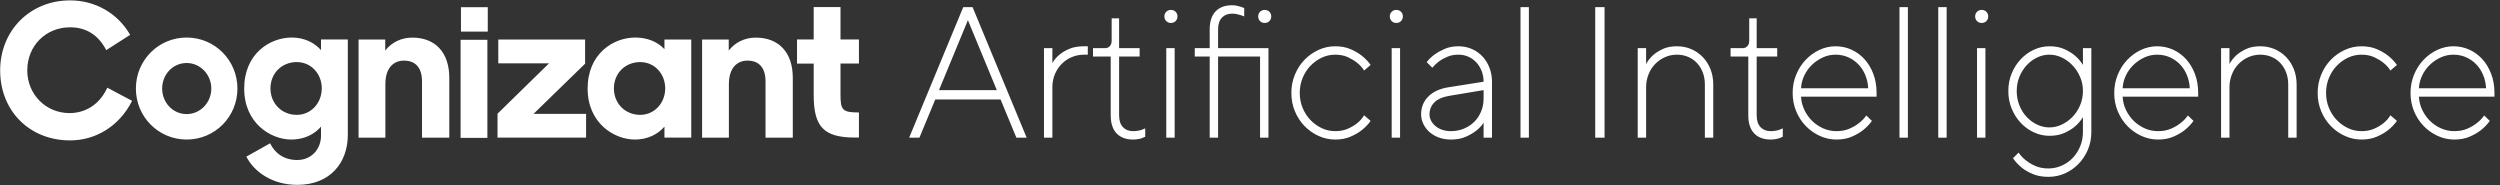 <svg xmlns="http://www.w3.org/2000/svg" width="445" height="33"><rect width="100%" height="100%" fill="#333333" stroke="none"/><path fill="#FFF" fill-rule="evenodd" d="M172.288 3.59L167.142 16.04 177.434 16.04 172.288 3.59zM166.478 17.7L163.656 24.506 161.83 24.506 171.458 1.266 173.118 1.266 182.746 24.506 180.92 24.506 178.098 17.7 166.478 17.7zM193.63 9.732L192.966 9.732C192.213 9.732 191.5 9.87 190.825 10.147 190.15 10.423 189.552 10.816 189.032 11.325 188.512 11.834 188.097 12.449 187.787 13.168 187.477 13.887 187.322 14.679 187.322 15.542L187.322 24.506 185.828 24.506 185.828 8.57 187.322 8.57 187.322 11.226C187.632 10.672 188.052 10.174 188.584 9.732 189.026 9.356 189.602 9.012 190.31 8.703 191.018 8.393 191.904 8.238 192.966 8.238L193.63 8.238 193.63 9.732zM197.874 3.258L199.202 3.258 199.202 8.57 202.854 8.57 202.854 10.064 199.202 10.064 199.202 20.522C199.202 21.451 199.429 22.154 199.883 22.63 200.336 23.106 200.939 23.344 201.692 23.344 201.98 23.344 202.256 23.322 202.522 23.277 202.788 23.233 203.02 23.178 203.219 23.111 203.463 23.023 203.673 22.934 203.85 22.846L203.85 24.34C203.673 24.428 203.463 24.517 203.219 24.605 203.02 24.672 202.788 24.727 202.522 24.771 202.256 24.816 201.98 24.838 201.692 24.838 200.43 24.838 199.451 24.473 198.754 23.742 198.057 23.012 197.708 21.938 197.708 20.522L197.708 10.064 194.554 10.064 194.554 8.57 196.712 8.57C197.044 8.57 197.321 8.454 197.542 8.221 197.763 7.989 197.874 7.662 197.874 7.242L197.874 3.258zM207.596 8.57L209.09 8.57 209.09 24.506 207.596 24.506 207.596 8.57zM207.264 2.926C207.264 2.594 207.375 2.317 207.596 2.096 207.817 1.874 208.094 1.764 208.426 1.764 208.758 1.764 209.035 1.874 209.256 2.096 209.477 2.317 209.588 2.594 209.588 2.926 209.588 3.258 209.477 3.534 209.256 3.756 209.035 3.977 208.758 4.088 208.426 4.088 208.094 4.088 207.817 3.977 207.596 3.756 207.375 3.534 207.264 3.258 207.264 2.926zM216.82 24.506L215.326 24.506 215.326 10.064 212.67 10.064 212.67 8.57 215.326 8.57 215.326 5.25C215.326 3.833 215.675 2.76 216.372 2.029 217.069 1.299 218.048.934 219.31.934 219.598.934 219.874.961 220.14 1.017 220.406 1.072 220.638 1.133 220.837 1.199 221.081 1.288 221.291 1.365 221.468 1.432L221.468 2.926C221.291 2.859 221.081 2.782 220.837 2.693 220.638 2.627 220.406 2.566 220.14 2.511 219.874 2.455 219.598 2.428 219.31 2.428 218.557 2.428 217.954 2.666 217.501 3.142 217.047 3.617 216.82 4.32 216.82 5.25L216.82 8.57 225.784 8.57 225.784 24.506 224.29 24.506 224.29 10.064 216.82 10.064 216.82 24.506zM223.958 2.926C223.958 2.594 224.069 2.317 224.29 2.096 224.511 1.874 224.788 1.764 225.12 1.764 225.452 1.764 225.729 1.874 225.95 2.096 226.171 2.317 226.282 2.594 226.282 2.926 226.282 3.258 226.171 3.534 225.95 3.756 225.729 3.977 225.452 4.088 225.12 4.088 224.788 4.088 224.511 3.977 224.29 3.756 224.069 3.534 223.958 3.258 223.958 2.926zM229.862 16.538C229.862 15.387 230.072 14.302 230.493 13.284 230.913 12.266 231.483 11.386 232.203 10.645 232.922 9.903 233.752 9.317 234.693 8.885 235.633 8.454 236.624 8.238 237.664 8.238 238.704 8.238 239.617 8.409 240.403 8.752 241.189 9.095 241.847 9.477 242.378 9.898 242.998 10.385 243.529 10.938 243.972 11.558L242.81 12.554C242.478 12.023 242.057 11.558 241.548 11.159 241.106 10.805 240.563 10.479 239.922 10.18 239.28 9.881 238.527 9.732 237.664 9.732 236.823 9.732 236.026 9.909 235.274 10.263 234.521 10.617 233.852 11.099 233.265 11.707 232.678 12.316 232.214 13.035 231.871 13.865 231.528 14.695 231.356 15.586 231.356 16.538 231.356 17.49 231.528 18.38 231.871 19.21 232.214 20.04 232.678 20.76 233.265 21.368 233.852 21.977 234.521 22.458 235.274 22.813 236.026 23.167 236.823 23.344 237.664 23.344 238.527 23.344 239.28 23.2 239.922 22.912 240.563 22.624 241.106 22.304 241.548 21.949 242.057 21.551 242.478 21.075 242.81 20.522L243.972 21.518C243.529 22.138 242.998 22.691 242.378 23.178 241.847 23.598 241.189 23.98 240.403 24.323 239.617 24.666 238.704 24.838 237.664 24.838 236.624 24.838 235.633 24.622 234.693 24.19 233.752 23.759 232.922 23.172 232.203 22.431 231.483 21.689 230.913 20.815 230.493 19.808 230.072 18.801 229.862 17.711 229.862 16.538zM247.718 8.57L249.212 8.57 249.212 24.506 247.718 24.506 247.718 8.57zM247.386 2.926C247.386 2.594 247.497 2.317 247.718 2.096 247.939 1.874 248.216 1.764 248.548 1.764 248.88 1.764 249.157 1.874 249.378 2.096 249.599 2.317 249.71 2.594 249.71 2.926 249.71 3.258 249.599 3.534 249.378 3.756 249.157 3.977 248.88 4.088 248.548 4.088 248.216 4.088 247.939 3.977 247.718 3.756 247.497 3.534 247.386 3.258 247.386 2.926zM264.08 14.546C264.08 13.86 263.964 13.223 263.731 12.637 263.499 12.05 263.184 11.541 262.785 11.11 262.387 10.678 261.916 10.34 261.374 10.097 260.832 9.854 260.24 9.732 259.598 9.732 258.868 9.732 258.215 9.854 257.639 10.097 257.064 10.34 256.577 10.606 256.178 10.894 255.714 11.248 255.304 11.635 254.95 12.056L253.954 11.06C254.352 10.529 254.839 10.064 255.415 9.665 255.902 9.311 256.494 8.985 257.191 8.686 257.888 8.387 258.691 8.238 259.598 8.238 260.461 8.238 261.258 8.398 261.988 8.719 262.719 9.04 263.35 9.483 263.881 10.047 264.412 10.612 264.827 11.281 265.126 12.056 265.425 12.83 265.574 13.66 265.574 14.546L265.574 24.506 264.08 24.506 264.08 21.85C263.704 22.425 263.228 22.923 262.652 23.344 262.165 23.72 261.562 24.063 260.843 24.373 260.124 24.683 259.266 24.838 258.27 24.838 257.473 24.838 256.748 24.716 256.095 24.473 255.442 24.229 254.884 23.897 254.419 23.477 253.954 23.056 253.594 22.575 253.34 22.032 253.085 21.49 252.958 20.931 252.958 20.356 252.958 19.094 253.384 18.037 254.236 17.185 255.088 16.333 256.267 15.785 257.772 15.542L264.08 14.546zM258.27 23.344C259.089 23.344 259.858 23.194 260.577 22.896 261.297 22.597 261.911 22.193 262.42 21.684 262.929 21.175 263.333 20.566 263.632 19.858 263.931 19.15 264.08 18.375 264.08 17.534L264.08 16.04 258.104 17.036C256.842 17.235 255.918 17.628 255.332 18.214 254.745 18.801 254.452 19.515 254.452 20.356 254.452 20.732 254.541 21.097 254.718 21.451 254.895 21.806 255.149 22.126 255.481 22.414 255.813 22.702 256.217 22.929 256.693 23.095 257.169 23.261 257.695 23.344 258.27 23.344zM272.142 24.506L270.648 24.506 270.648 1.266 272.142 1.266 272.142 24.506zM283.95 1.266L285.61 1.266 285.61 24.506 283.95 24.506 283.95 1.266zM293.008 11.392C293.318 10.816 293.727 10.296 294.236 9.831 294.679 9.433 295.249 9.068 295.946 8.736 296.643 8.404 297.49 8.238 298.486 8.238 299.393 8.238 300.24 8.404 301.026 8.736 301.812 9.068 302.498 9.538 303.084 10.147 303.671 10.755 304.13 11.475 304.462 12.305 304.794 13.135 304.96 14.048 304.96 15.044L304.96 24.506 303.466 24.506 303.466 15.044C303.466 14.247 303.339 13.522 303.084 12.869 302.83 12.216 302.481 11.657 302.038 11.193 301.596 10.728 301.07 10.368 300.461 10.114 299.853 9.859 299.194 9.732 298.486 9.732 297.733 9.732 297.025 9.881 296.361 10.18 295.697 10.479 295.116 10.883 294.618 11.392 294.12 11.901 293.727 12.515 293.44 13.234 293.152 13.954 293.008 14.723 293.008 15.542L293.008 24.506 291.514 24.506 291.514 8.57 293.008 8.57 293.008 11.392zM311.362 3.258L312.69 3.258 312.69 8.57 316.342 8.57 316.342 10.064 312.69 10.064 312.69 20.522C312.69 21.451 312.917 22.154 313.371 22.63 313.824 23.106 314.427 23.344 315.18 23.344 315.468 23.344 315.744 23.322 316.01 23.277 316.276 23.233 316.508 23.178 316.707 23.111 316.951 23.023 317.161 22.934 317.338 22.846L317.338 24.34C317.161 24.428 316.951 24.517 316.707 24.605 316.508 24.672 316.276 24.727 316.01 24.771 315.744 24.816 315.468 24.838 315.18 24.838 313.918 24.838 312.939 24.473 312.242 23.742 311.545 23.012 311.196 21.938 311.196 20.522L311.196 10.064 308.042 10.064 308.042 8.57 310.2 8.57C310.532 8.57 310.809 8.454 311.03 8.221 311.251 7.989 311.362 7.662 311.362 7.242L311.362 3.258zM320.586 17.202C320.63 18.043 320.829 18.834 321.184 19.576 321.538 20.317 321.997 20.964 322.561 21.518 323.126 22.071 323.779 22.514 324.52 22.846 325.262 23.178 326.053 23.344 326.894 23.344 327.757 23.344 328.521 23.2 329.185 22.912 329.849 22.624 330.402 22.304 330.845 21.949 331.376 21.551 331.83 21.086 332.206 20.555L333.202 21.518C332.759 22.138 332.228 22.691 331.608 23.178 331.077 23.598 330.419 23.98 329.633 24.323 328.847 24.666 327.934 24.838 326.894 24.838 325.854 24.838 324.863 24.622 323.923 24.19 322.982 23.759 322.152 23.172 321.433 22.431 320.713 21.689 320.143 20.815 319.723 19.808 319.302 18.801 319.092 17.711 319.092 16.538 319.092 15.387 319.302 14.302 319.723 13.284 320.143 12.266 320.708 11.386 321.416 10.645 322.124 9.903 322.938 9.317 323.856 8.885 324.775 8.454 325.732 8.238 326.728 8.238 327.724 8.238 328.665 8.437 329.55 8.835 330.435 9.234 331.21 9.798 331.874 10.529 332.538 11.259 333.064 12.133 333.451 13.151 333.838 14.17 334.032 15.298 334.032 16.538L334.032 17.202 320.586 17.202zM326.728 9.732C325.931 9.732 325.173 9.898 324.454 10.23 323.734 10.562 323.093 10.999 322.528 11.541 321.964 12.083 321.51 12.714 321.167 13.434 320.824 14.153 320.63 14.911 320.586 15.708L332.538 15.708C332.494 14.845 332.317 14.048 332.007 13.317 331.697 12.587 331.282 11.956 330.762 11.425 330.242 10.894 329.639 10.479 328.952 10.18 328.266 9.881 327.525 9.732 326.728 9.732zM339.604 24.506L338.11 24.506 338.11 1.266 339.604 1.266 339.604 24.506zM346.504 24.506L345.01 24.506 345.01 1.266 346.504 1.266 346.504 24.506zM351.91 8.57L353.404 8.57 353.404 24.506 351.91 24.506 351.91 8.57zM351.578 2.926C351.578 2.594 351.689 2.317 351.91 2.096 352.131 1.874 352.408 1.764 352.74 1.764 353.072 1.764 353.349 1.874 353.57 2.096 353.791 2.317 353.902 2.594 353.902 2.926 353.902 3.258 353.791 3.534 353.57 3.756 353.349 3.977 353.072 4.088 352.74 4.088 352.408 4.088 352.131 3.977 351.91 3.756 351.689 3.534 351.578 3.258 351.578 2.926zM358.976 16.206C358.976 17.113 359.136 17.965 359.457 18.762 359.778 19.559 360.21 20.245 360.752 20.821 361.294 21.396 361.914 21.85 362.611 22.182 363.309 22.514 364.033 22.68 364.786 22.68 365.539 22.68 366.269 22.514 366.977 22.182 367.685 21.85 368.322 21.396 368.886 20.821 369.451 20.245 369.904 19.559 370.247 18.762 370.59 17.965 370.762 17.113 370.762 16.206 370.762 15.298 370.59 14.452 370.247 13.666 369.904 12.88 369.451 12.194 368.886 11.608 368.322 11.021 367.685 10.562 366.977 10.23 366.269 9.898 365.539 9.732 364.786 9.732 364.033 9.732 363.309 9.898 362.611 10.23 361.914 10.562 361.294 11.021 360.752 11.608 360.21 12.194 359.778 12.88 359.457 13.666 359.136 14.452 358.976 15.298 358.976 16.206zM370.762 20.854C370.386 21.474 369.91 22.027 369.334 22.514 368.847 22.934 368.228 23.316 367.475 23.659 366.723 24.002 365.826 24.174 364.786 24.174 363.834 24.174 362.916 23.969 362.03 23.56 361.145 23.15 360.365 22.586 359.69 21.866 359.015 21.147 358.478 20.306 358.08 19.343 357.681 18.38 357.482 17.335 357.482 16.206 357.482 15.077 357.681 14.031 358.08 13.068 358.478 12.106 359.015 11.265 359.69 10.545 360.365 9.826 361.145 9.261 362.03 8.852 362.916 8.443 363.834 8.238 364.786 8.238 365.826 8.238 366.723 8.409 367.475 8.752 368.228 9.095 368.847 9.477 369.334 9.898 369.91 10.385 370.386 10.938 370.762 11.558L370.762 8.57 372.256 8.57 372.256 23.51C372.256 24.639 372.051 25.684 371.642 26.647 371.232 27.61 370.679 28.451 369.982 29.17 369.285 29.89 368.477 30.454 367.558 30.864 366.64 31.273 365.66 31.478 364.62 31.478 363.535 31.478 362.595 31.306 361.798 30.963 361.001 30.62 360.348 30.238 359.839 29.818 359.242 29.331 358.733 28.778 358.312 28.158L359.308 27.162C359.684 27.715 360.138 28.191 360.669 28.589 361.112 28.944 361.66 29.264 362.313 29.552 362.966 29.84 363.735 29.984 364.62 29.984 365.439 29.984 366.225 29.818 366.977 29.486 367.73 29.154 368.383 28.7 368.936 28.125 369.489 27.549 369.932 26.863 370.264 26.066 370.596 25.269 370.762 24.417 370.762 23.51L370.762 20.854zM377.828 17.202C377.872 18.043 378.071 18.834 378.426 19.576 378.78 20.317 379.239 20.964 379.803 21.518 380.368 22.071 381.021 22.514 381.762 22.846 382.504 23.178 383.295 23.344 384.136 23.344 384.999 23.344 385.763 23.2 386.427 22.912 387.091 22.624 387.644 22.304 388.087 21.949 388.618 21.551 389.072 21.086 389.448 20.555L390.444 21.518C390.001 22.138 389.47 22.691 388.85 23.178 388.319 23.598 387.661 23.98 386.875 24.323 386.089 24.666 385.176 24.838 384.136 24.838 383.096 24.838 382.105 24.622 381.165 24.19 380.224 23.759 379.394 23.172 378.675 22.431 377.955 21.689 377.385 20.815 376.965 19.808 376.544 18.801 376.334 17.711 376.334 16.538 376.334 15.387 376.544 14.302 376.965 13.284 377.385 12.266 377.95 11.386 378.658 10.645 379.366 9.903 380.18 9.317 381.098 8.885 382.017 8.454 382.974 8.238 383.97 8.238 384.966 8.238 385.907 8.437 386.792 8.835 387.677 9.234 388.452 9.798 389.116 10.529 389.78 11.259 390.306 12.133 390.693 13.151 391.08 14.17 391.274 15.298 391.274 16.538L391.274 17.202 377.828 17.202zM383.97 9.732C383.173 9.732 382.415 9.898 381.696 10.23 380.976 10.562 380.335 10.999 379.77 11.541 379.206 12.083 378.752 12.714 378.409 13.434 378.066 14.153 377.872 14.911 377.828 15.708L389.78 15.708C389.736 14.845 389.559 14.048 389.249 13.317 388.939 12.587 388.524 11.956 388.004 11.425 387.484 10.894 386.881 10.479 386.194 10.18 385.508 9.881 384.767 9.732 383.97 9.732zM396.846 11.392C397.156 10.816 397.565 10.296 398.074 9.831 398.517 9.433 399.087 9.068 399.784 8.736 400.481 8.404 401.328 8.238 402.324 8.238 403.231 8.238 404.078 8.404 404.864 8.736 405.65 9.068 406.336 9.538 406.922 10.147 407.509 10.755 407.968 11.475 408.3 12.305 408.632 13.135 408.798 14.048 408.798 15.044L408.798 24.506 407.304 24.506 407.304 15.044C407.304 14.247 407.177 13.522 406.922 12.869 406.668 12.216 406.319 11.657 405.876 11.193 405.434 10.728 404.908 10.368 404.299 10.114 403.691 9.859 403.032 9.732 402.324 9.732 401.571 9.732 400.863 9.881 400.199 10.18 399.535 10.479 398.954 10.883 398.456 11.392 397.958 11.901 397.565 12.515 397.278 13.234 396.99 13.954 396.846 14.723 396.846 15.542L396.846 24.506 395.352 24.506 395.352 8.57 396.846 8.57 396.846 11.392zM412.544 16.538C412.544 15.387 412.754 14.302 413.175 13.284 413.595 12.266 414.165 11.386 414.885 10.645 415.604 9.903 416.434 9.317 417.375 8.885 418.315 8.454 419.306 8.238 420.346 8.238 421.386 8.238 422.299 8.409 423.085 8.752 423.871 9.095 424.529 9.477 425.06 9.898 425.68 10.385 426.211 10.938 426.654 11.558L425.492 12.554C425.16 12.023 424.739 11.558 424.23 11.159 423.788 10.805 423.245 10.479 422.604 10.18 421.962 9.881 421.209 9.732 420.346 9.732 419.505 9.732 418.708 9.909 417.956 10.263 417.203 10.617 416.534 11.099 415.947 11.707 415.36 12.316 414.896 13.035 414.553 13.865 414.21 14.695 414.038 15.586 414.038 16.538 414.038 17.49 414.21 18.38 414.553 19.21 414.896 20.04 415.36 20.76 415.947 21.368 416.534 21.977 417.203 22.458 417.956 22.813 418.708 23.167 419.505 23.344 420.346 23.344 421.209 23.344 421.962 23.2 422.604 22.912 423.245 22.624 423.788 22.304 424.23 21.949 424.739 21.551 425.16 21.075 425.492 20.522L426.654 21.518C426.211 22.138 425.68 22.691 425.06 23.178 424.529 23.598 423.871 23.98 423.085 24.323 422.299 24.666 421.386 24.838 420.346 24.838 419.306 24.838 418.315 24.622 417.375 24.19 416.434 23.759 415.604 23.172 414.885 22.431 414.165 21.689 413.595 20.815 413.175 19.808 412.754 18.801 412.544 17.711 412.544 16.538zM430.566 17.202C430.61 18.043 430.809 18.834 431.164 19.576 431.518 20.317 431.977 20.964 432.541 21.518 433.106 22.071 433.759 22.514 434.5 22.846 435.242 23.178 436.033 23.344 436.874 23.344 437.737 23.344 438.501 23.2 439.165 22.912 439.829 22.624 440.382 22.304 440.825 21.949 441.356 21.551 441.81 21.086 442.186 20.555L443.182 21.518C442.739 22.138 442.208 22.691 441.588 23.178 441.057 23.598 440.399 23.98 439.613 24.323 438.827 24.666 437.914 24.838 436.874 24.838 435.834 24.838 434.843 24.622 433.903 24.19 432.962 23.759 432.132 23.172 431.413 22.431 430.693 21.689 430.123 20.815 429.703 19.808 429.282 18.801 429.072 17.711 429.072 16.538 429.072 15.387 429.282 14.302 429.703 13.284 430.123 12.266 430.688 11.386 431.396 10.645 432.104 9.903 432.918 9.317 433.836 8.885 434.755 8.454 435.712 8.238 436.708 8.238 437.704 8.238 438.645 8.437 439.53 8.835 440.415 9.234 441.19 9.798 441.854 10.529 442.518 11.259 443.044 12.133 443.431 13.151 443.818 14.17 444.012 15.298 444.012 16.538L444.012 17.202 430.566 17.202zM436.708 9.732C435.911 9.732 435.153 9.898 434.434 10.23 433.714 10.562 433.073 10.999 432.508 11.541 431.944 12.083 431.49 12.714 431.147 13.434 430.804 14.153 430.61 14.911 430.566 15.708L442.518 15.708C442.474 14.845 442.297 14.048 441.987 13.317 441.677 12.587 441.262 11.956 440.742 11.425 440.222 10.894 439.619 10.479 438.932 10.18 438.246 9.881 437.505 9.732 436.708 9.732zM51.943 6.682C54.213 6.682 55.991 7.627 57.139 8.914L57.139 7.024 61.911 7.024 61.911 24.004C61.911 28.933 58.807 32.904 52.914 32.904 48.484 32.904 45.244 30.604 43.849 27.879L48.074 25.51C48.976 27.331 50.59 28.481 52.914 28.481 55.498 28.481 57.139 26.455 57.139 24.182L57.139 22.539C55.991 23.894 54.145 24.839 51.875 24.839 48.17 24.839 43.466 21.909 43.466 15.761 43.466 9.585 48.006 6.682 51.943 6.682zM12.47.068C16.913.068 20.879 2.314 23.094 6.08L23.094 6.08 23.162 6.203 18.91 8.928 18.841 8.791C17.447 6.189 15.3 4.861 12.483 4.861 8.135 4.861 4.854 8.161 4.854 12.529 4.854 16.788 8.149 20.129 12.374 20.129 15.286 20.129 17.72 18.527 19.033 15.747L19.033 15.747 19.101 15.61 23.517 17.951 23.449 18.075C21.22 22.402 17.118 24.99 12.47 24.99 5.264 24.99.027 19.745.027 12.529.027 5.422 5.373.068 12.47.068zM33.225 6.682C38.243 6.682 42.263 10.735 42.263 15.761 42.263 20.786 38.257 24.839 33.225 24.839 28.207 24.839 24.187 20.786 24.187 15.761 24.187 10.735 28.194 6.682 33.225 6.682zM113.075 6.682C115.345 6.682 117.122 7.517 118.271 8.75L118.271 7.038 123.043 7.038 123.043 24.497 118.271 24.497 118.271 22.539C117.122 23.894 115.276 24.839 113.007 24.839 109.301 24.839 104.598 21.909 104.598 15.761 104.598 9.585 109.137 6.682 113.075 6.682zM86.755 7.079L86.755 24.538 81.983 24.538 81.983 7.079 86.755 7.079zM73.383 6.696C77.498 6.696 79.973 9.352 79.973 13.857L79.973 24.51 75.119 24.51 75.119 14.487C75.119 12.146 74.039 10.79 71.906 10.79 70.087 10.79 68.597 12.05 68.597 14.98L68.597 24.51 63.825 24.51 63.825 7.038 68.57 7.038 68.57 8.996C69.691 7.559 71.4 6.696 73.383 6.696zM134.528 6.696C138.643 6.696 141.118 9.352 141.118 13.857L141.118 24.51 136.264 24.51 136.264 14.487C136.264 12.146 135.184 10.79 133.051 10.79 131.233 10.79 129.742 12.05 129.742 14.98L129.742 24.51 124.971 24.51 124.971 7.038 129.715 7.038 129.715 8.996C130.836 7.559 132.545 6.696 134.528 6.696zM104.147 7.038L104.147 11.338 94.972 20.266 104.324 20.266 104.324 24.497 88.56 24.497 88.56 20.238 97.734 11.269 88.696 11.269 88.696 7.038 104.147 7.038zM149.609 1.26L149.609 7.024 152.891 7.024 152.891 11.31 149.609 11.31 149.609 16.87C149.609 19.595 149.965 20.019 152.891 20.019L152.891 20.019 152.891 24.483 152.193 24.483C146.656 24.483 144.837 22.607 144.837 16.911L144.837 16.911 144.837 11.324 141.87 11.324 141.87 7.024 144.837 7.024 144.837 1.26 149.609 1.26zM113.95 11.05C111.298 11.05 109.274 13.036 109.274 15.733 109.274 18.431 111.298 20.444 113.95 20.444 116.521 20.444 118.408 18.307 118.408 15.733 118.408 13.145 116.521 11.05 113.95 11.05zM52.818 11.05C50.166 11.05 48.142 13.036 48.142 15.733 48.142 18.431 50.166 20.444 52.818 20.444 55.389 20.444 57.276 18.307 57.276 15.733 57.276 13.145 55.389 11.05 52.818 11.05zM33.225 11.215C30.75 11.215 28.864 13.268 28.864 15.761 28.864 18.239 30.75 20.307 33.225 20.307 35.673 20.307 37.614 18.239 37.614 15.761 37.614 13.282 35.659 11.215 33.225 11.215zM86.823 1.287L86.823 5.628 82.051 5.628 82.051 1.287 86.823 1.287z"/></svg>
